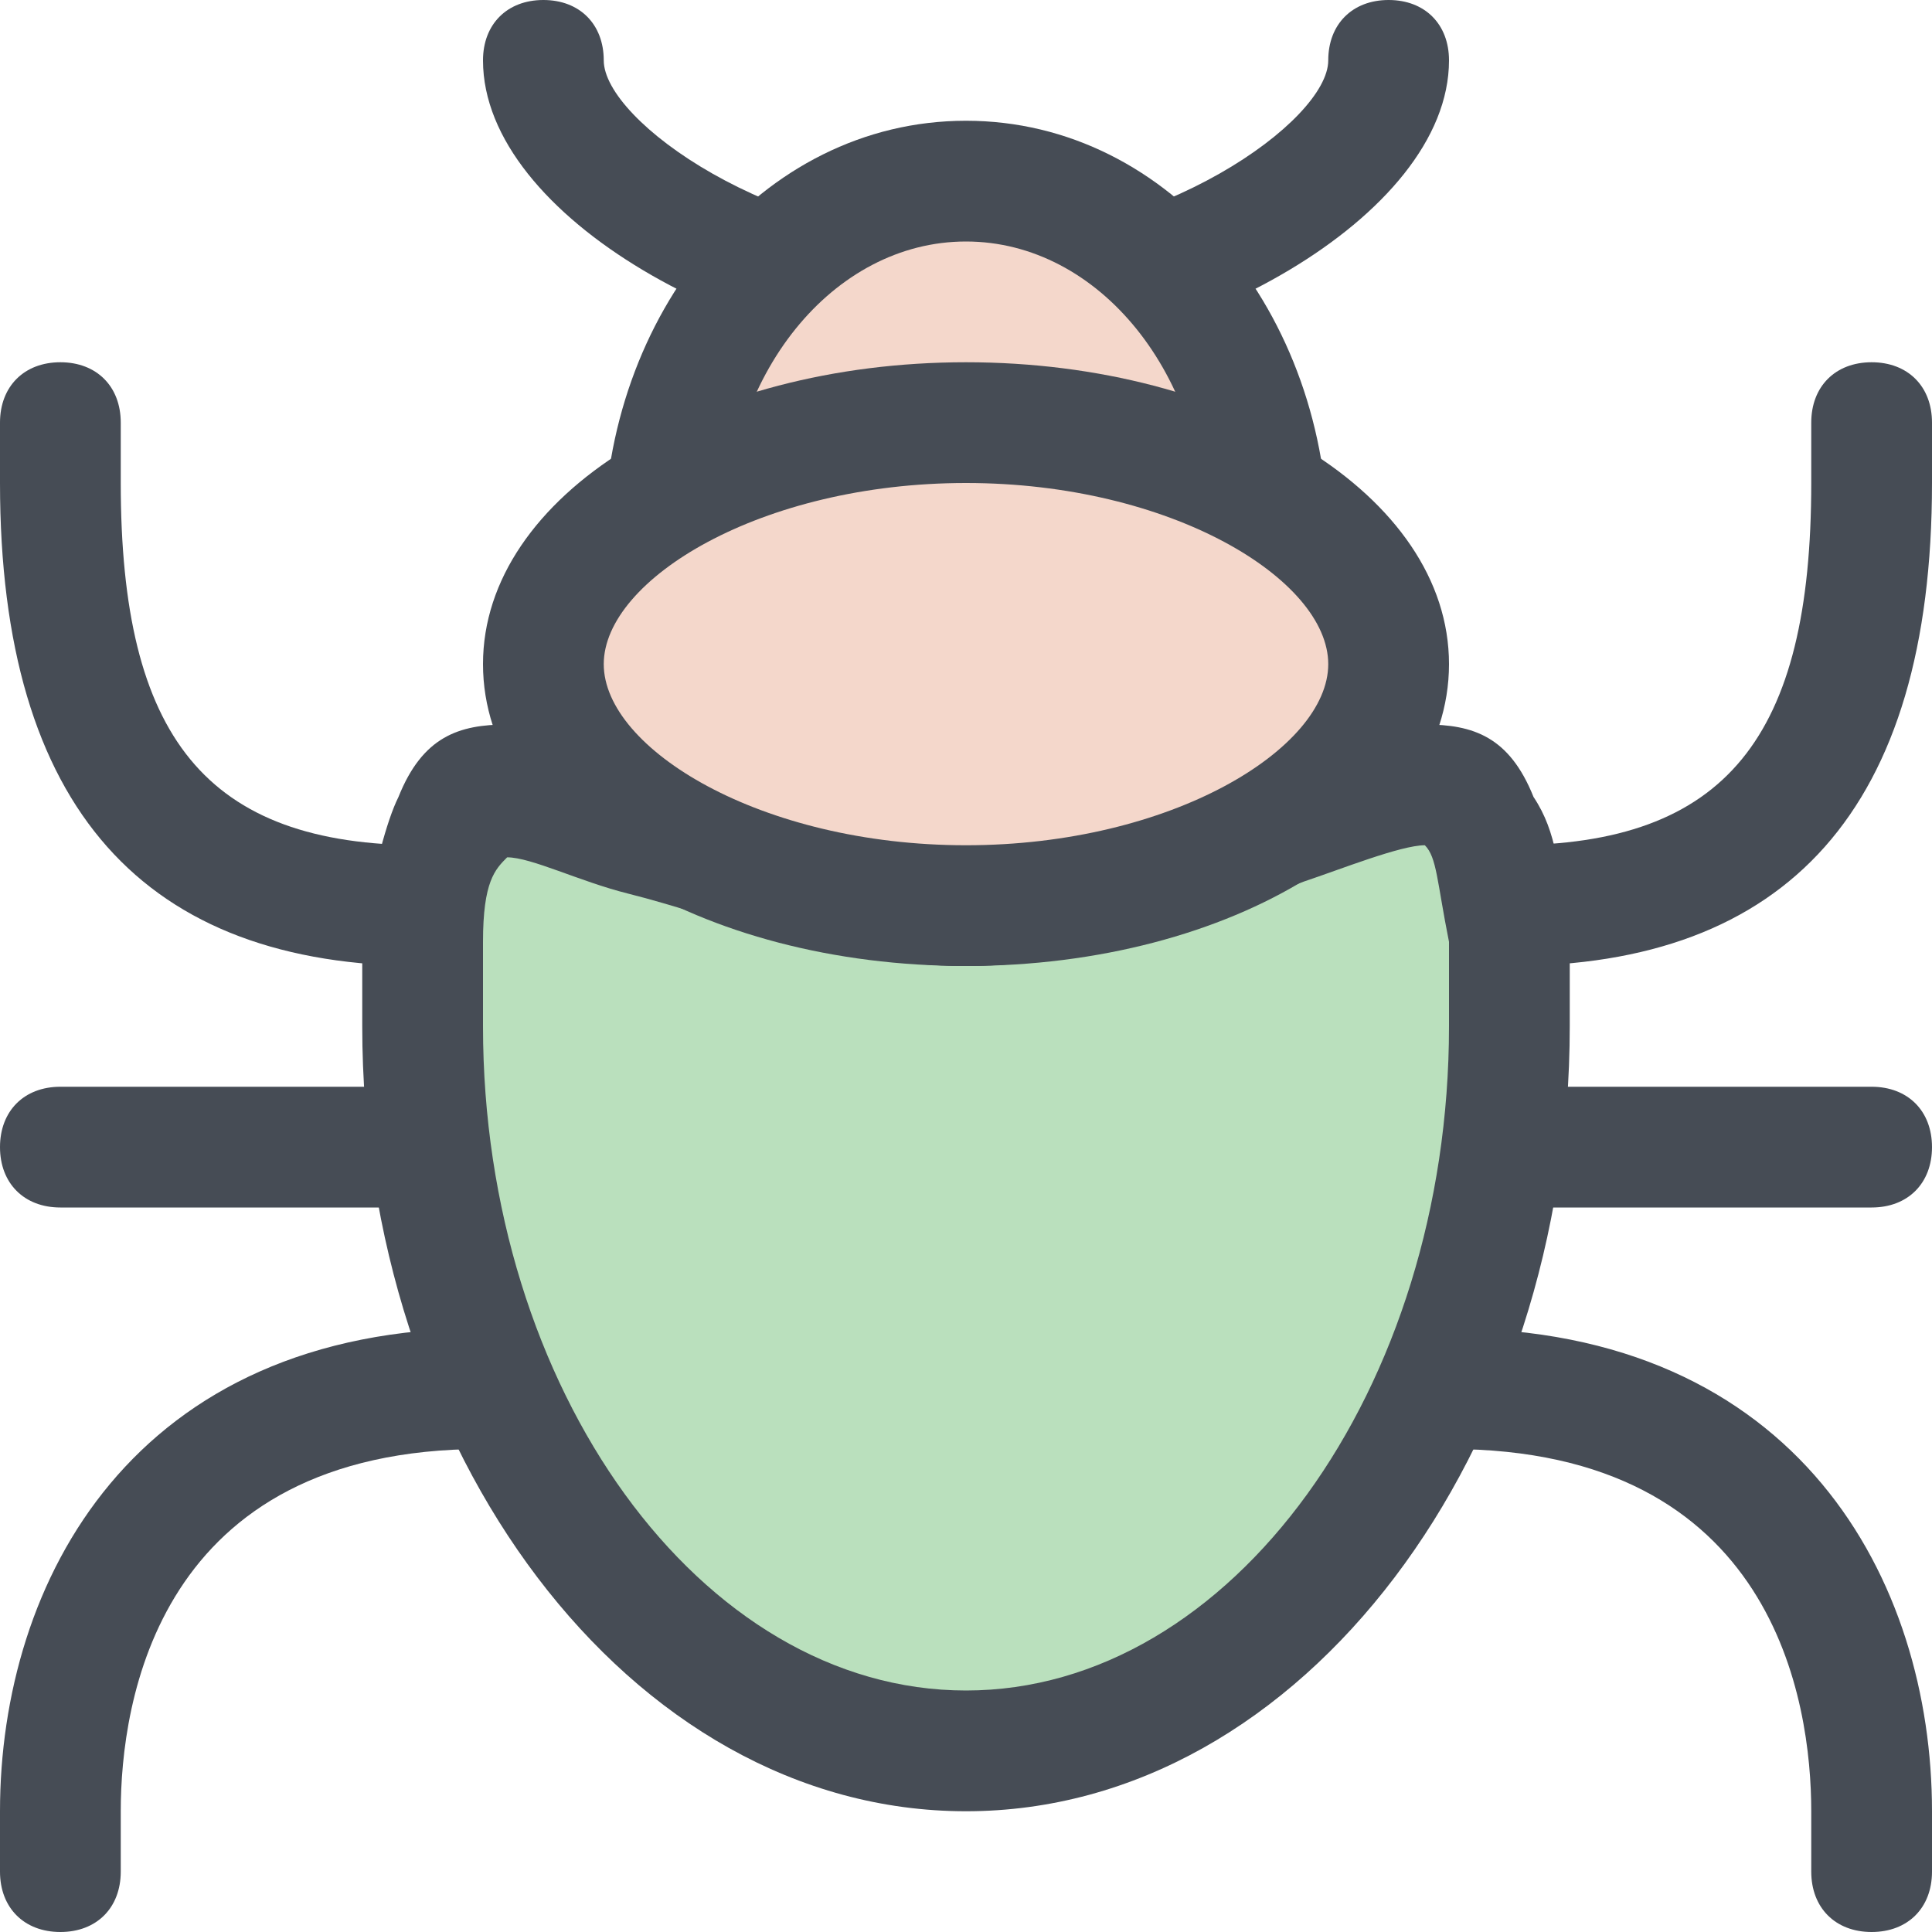 <svg xmlns="http://www.w3.org/2000/svg" x="0px" y="0px" width="100" height="100" viewBox="0 0 16 16" style=";fill:#000000;">
  <path fill="#464C55" d="M8 3C6.2 3 4 1.8 4 .5 4 .2 4.2 0 4.5 0S5 .2 5 .5C5 1 6.4 2 8 2c.3 0 .5.2.5.5S8.3 3 8 3zM3.8 10H.5C.2 10 0 9.8 0 9.5S.2 9 .5 9h3.3c.3 0 .5.2.5.5S4.1 10 3.8 10zM3.5 8C1.2 8 0 6.7 0 4V3.5C0 3.2.2 3 .5 3S1 3.2 1 3.5V4c0 2.1.7 3 2.5 3C3.8 7 4 7.2 4 7.5S3.8 8 3.5 8zM.5 16C.2 16 0 15.8 0 15.5V15c0-1.9 1.1-4 4-4 .3 0 .5.2.5.5S4.3 12 4 12c-2.7 0-3 2.1-3 3v.5C1 15.8.8 16 .5 16z"></path>
  <path fill="#464C55" d="M8 3C7.7 3 7.5 2.8 7.5 2.5S7.7 2 8 2c1.6 0 3-1 3-1.5C11 .2 11.2 0 11.5 0S12 .2 12 .5C12 1.8 9.8 3 8 3zM15.5 10h-3.3c-.3 0-.5-.2-.5-.5S11.9 9 12.2 9h3.3C15.8 9 16 9.2 16 9.5S15.8 10 15.5 10zM12.5 8C12.2 8 12 7.8 12 7.5S12.2 7 12.5 7C14.3 7 15 6.1 15 4V3.5C15 3.2 15.2 3 15.5 3S16 3.2 16 3.5V4C16 6.7 14.8 8 12.5 8zM15.5 16c-.3 0-.5-.2-.5-.5V15c0-.9-.3-3-3-3-.3 0-.5-.2-.5-.5S11.7 11 12 11c2.9 0 4 2.1 4 4v.5C16 15.8 15.8 16 15.5 16z"></path>
  <path fill="#bae0bd" d="M8,14.5c-2.4,0-4.5-2.8-4.5-6c0-0.3,0-0.5,0-0.8c0-0.4,0.1-0.7,0.2-0.9C3.9,6.5,4,6.5,4.2,6.5 c0.3,0,0.7,0.2,1.2,0.4C6.1,7.1,7,7.5,8,7.5s1.9-0.4,2.6-0.6c0.5-0.2,0.9-0.4,1.2-0.4c0.1,0,0.3,0,0.4,0.3c0.1,0.2,0.2,0.5,0.2,0.9 c0,0.3,0,0.5,0,0.8C12.5,11.7,10.4,14.5,8,14.5z"></path>
  <path fill="#464C55" d="M11.8,7C11.8,7,11.8,7,11.8,7L11.8,7L11.8,7c0.1,0.1,0.1,0.3,0.2,0.8c0,0.2,0,0.5,0,0.7 c0,3-1.8,5.5-4,5.5s-4-2.5-4-5.5C4,8.3,4,8,4,7.8c0-0.5,0.1-0.6,0.2-0.7l0,0l0,0c0,0,0,0,0,0c0.2,0,0.6,0.2,1,0.3C6,7.6,6.9,8,8,8 s2-0.4,2.8-0.7C11.1,7.2,11.6,7,11.8,7 M11.8,6C10.9,6,9.6,7,8,7S5.1,6,4.2,6C3.8,6,3.5,6.1,3.3,6.6C3.2,6.8,3.1,7.2,3,7.7l0,0l0,0 c0,0.3,0,0.6,0,0.8C3,12,5.2,15,8,15s5-3,5-6.5c0-0.3,0-0.6,0-0.8l0,0l0,0c-0.1-0.5-0.1-0.8-0.3-1.1C12.5,6.1,12.2,6,11.8,6L11.8,6 z"></path>
  <path fill="#F4D7CB" d="M8 1.5A2.5 3 0 1 0 8 7.5A2.5 3 0 1 0 8 1.5Z"></path>
  <path fill="#464C55" d="M8,2c1.1,0,2,1.1,2,2.5S9.1,7,8,7S6,5.9,6,4.5S6.9,2,8,2 M8,1C6.3,1,5,2.6,5,4.5S6.3,8,8,8 s3-1.6,3-3.5S9.7,1,8,1L8,1z"></path>
  <g>
    <path fill="#F4D7CB" d="M8,7.5c-1.9,0-3.5-0.9-3.5-2s1.6-2,3.5-2s3.5,0.9,3.5,2S9.9,7.5,8,7.5z"></path>
    <path fill="#464C55" d="M8,4c1.7,0,3,0.8,3,1.5S9.7,7,8,7S5,6.2,5,5.5S6.3,4,8,4 M8,3C5.8,3,4,4.1,4,5.5S5.8,8,8,8 s4-1.1,4-2.5S10.2,3,8,3L8,3z"></path>
  </g>
</svg>
